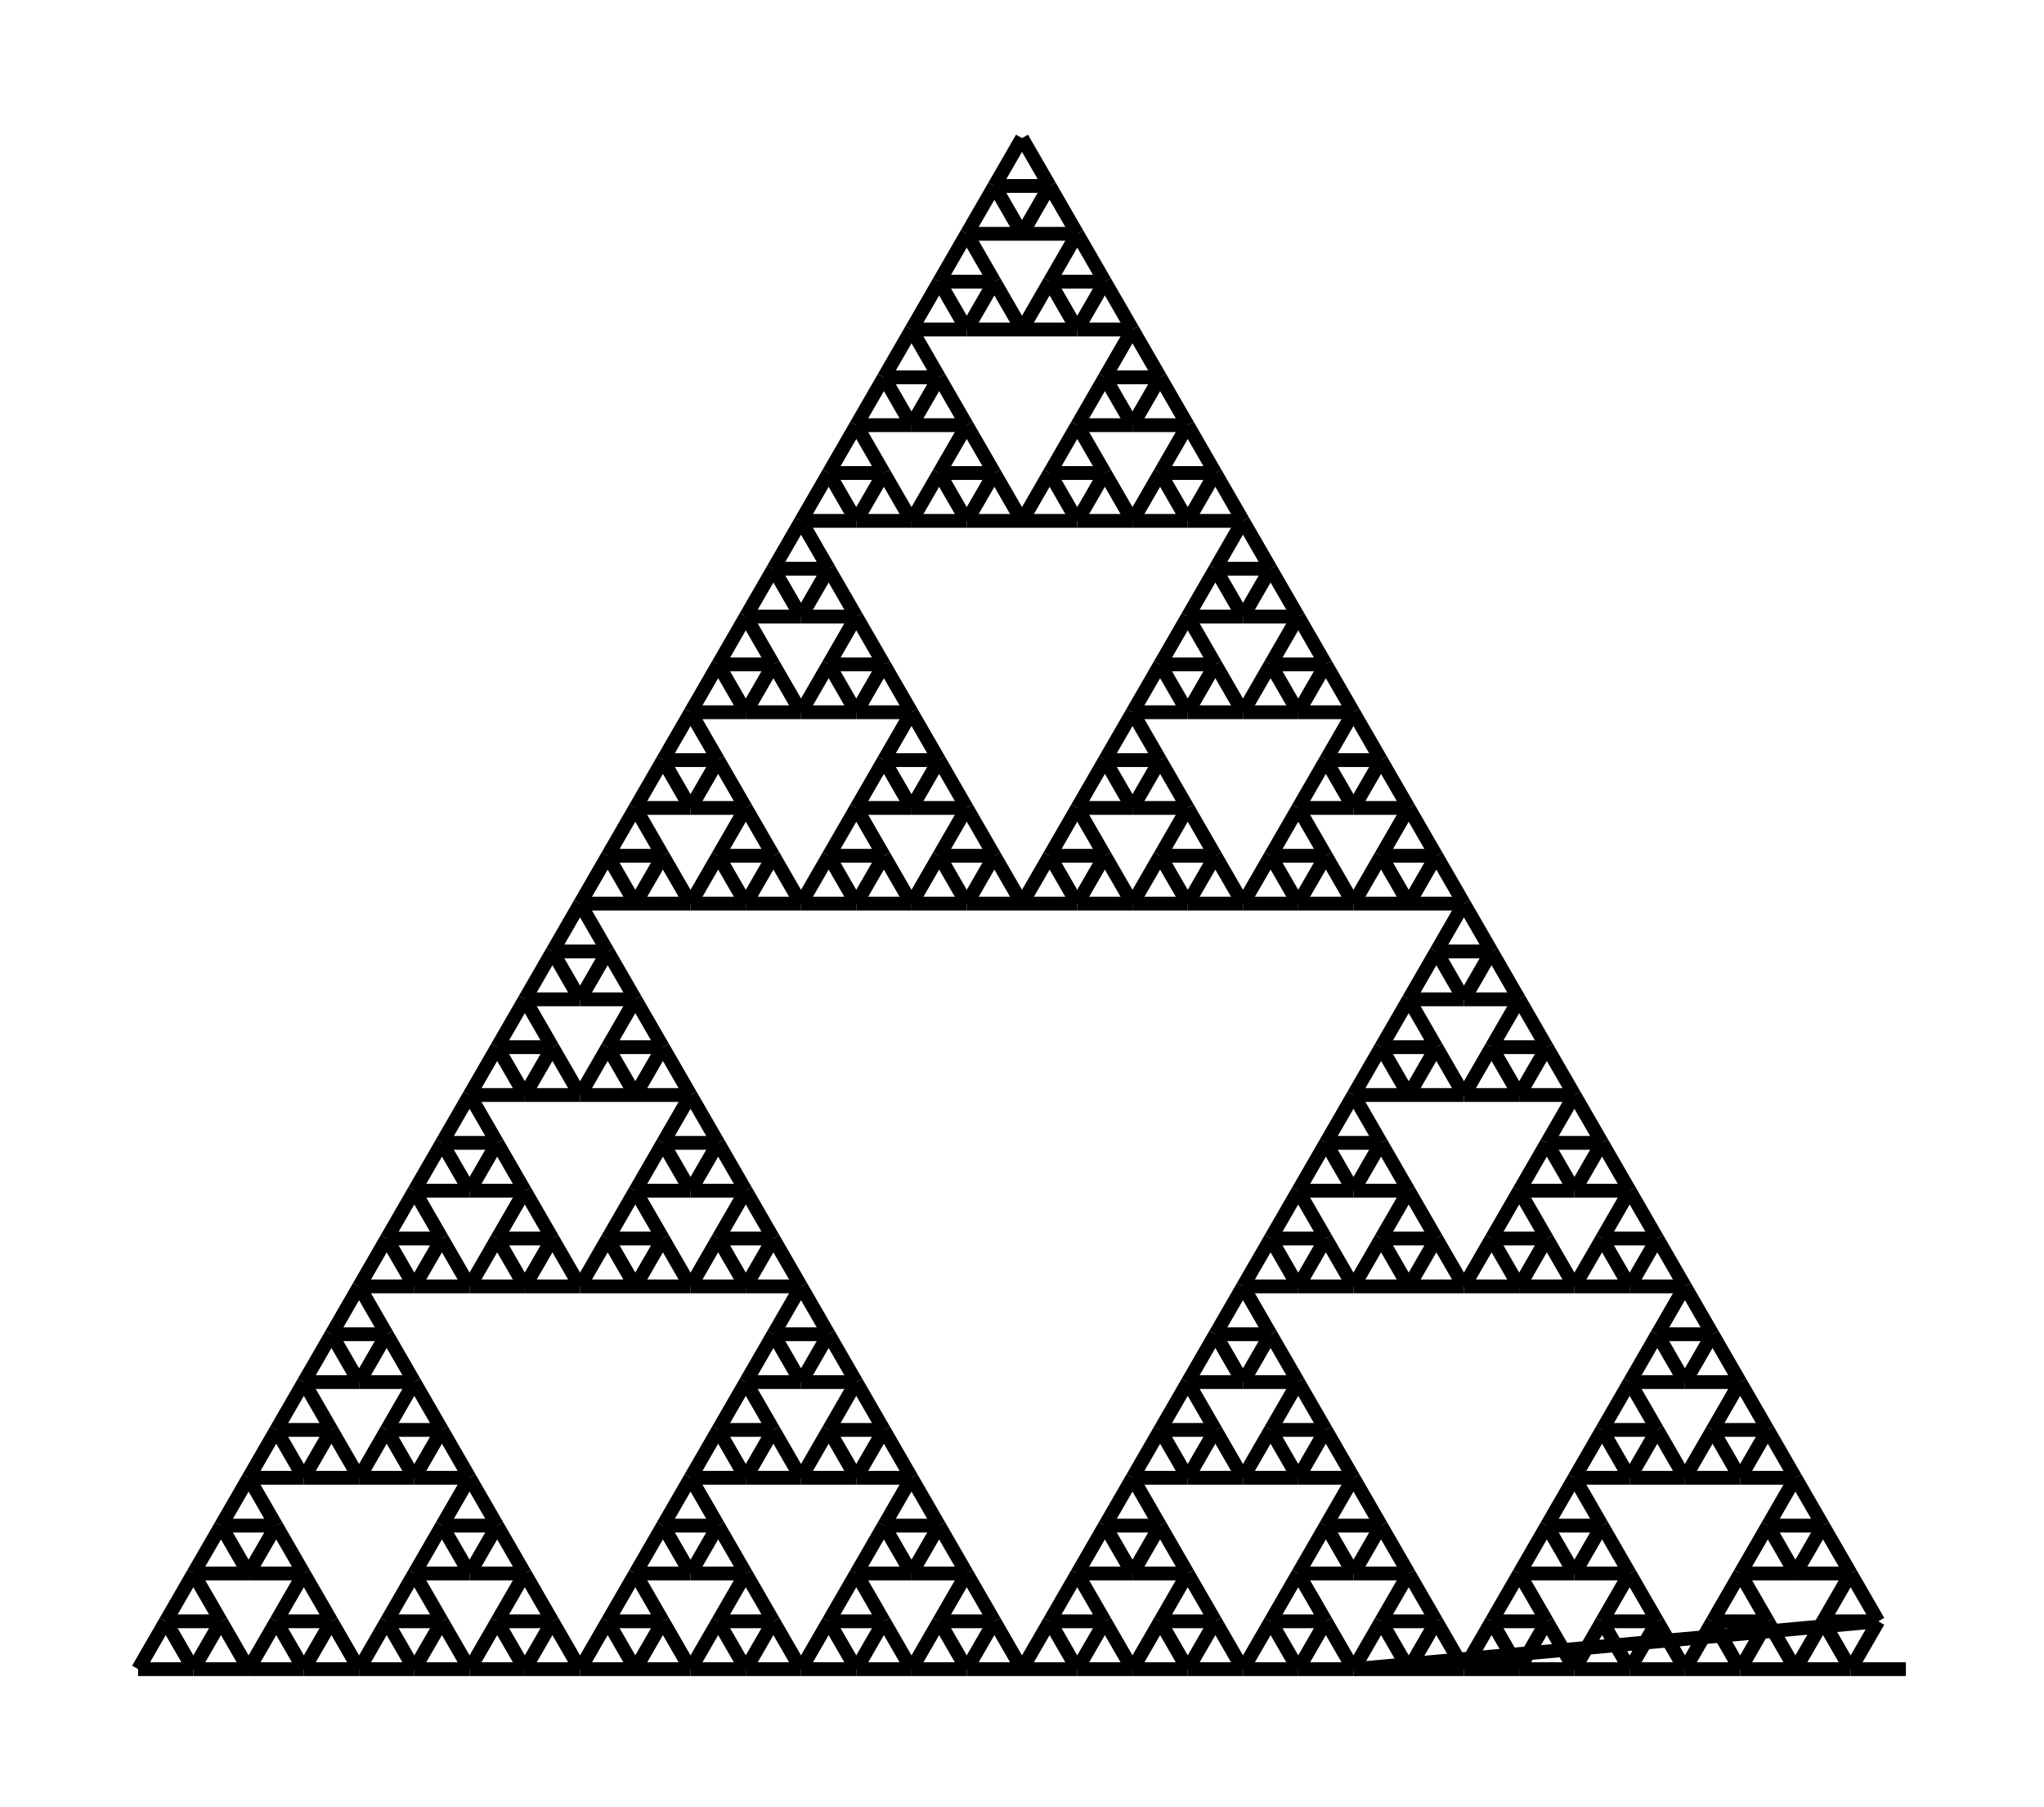 <svg viewBox="-98 -120.851 148.0 130.851" xmlns="http://www.w3.org/2000/svg" style="background: white">
	<line x1="0" y1="0" x2="38.0" y2="-3.464" stroke-width="1" stroke="black" />
	<line x1="38.0" y1="-3.464" x2="36.0" y2="-1.7763568394002505e-15" stroke-width="1" stroke="black" />
	<line x1="36.0" y1="-1.7763568394002505e-15" x2="34.0" y2="-3.464" stroke-width="1" stroke="black" />
	<line x1="34.0" y1="-3.464" x2="38.0" y2="-3.464" stroke-width="1" stroke="black" />
	<line x1="38.0" y1="-3.464" x2="36.0" y2="-6.928" stroke-width="1" stroke="black" />
	<line x1="36.0" y1="-6.928" x2="34.0" y2="-3.464" stroke-width="1" stroke="black" />
	<line x1="34.0" y1="-3.464" x2="32.0" y2="-5.329070518200751e-15" stroke-width="1" stroke="black" />
	<line x1="32.0" y1="-5.329070518200751e-15" x2="30.0" y2="-3.464" stroke-width="1" stroke="black" />
	<line x1="30.0" y1="-3.464" x2="28.0" y2="-7.105427357601002e-15" stroke-width="1" stroke="black" />
	<line x1="28.0" y1="-7.105427357601002e-15" x2="26.0" y2="-3.464" stroke-width="1" stroke="black" />
	<line x1="26.0" y1="-3.464" x2="30.0" y2="-3.464" stroke-width="1" stroke="black" />
	<line x1="30.0" y1="-3.464" x2="28.0" y2="-6.928" stroke-width="1" stroke="black" />
	<line x1="28.0" y1="-6.928" x2="32.0" y2="-6.928" stroke-width="1" stroke="black" />
	<line x1="32.0" y1="-6.928" x2="36.0" y2="-6.928" stroke-width="1" stroke="black" />
	<line x1="36.0" y1="-6.928" x2="34.0" y2="-10.392" stroke-width="1" stroke="black" />
	<line x1="34.0" y1="-10.392" x2="32.0" y2="-6.928" stroke-width="1" stroke="black" />
	<line x1="32.0" y1="-6.928" x2="30.0" y2="-10.392" stroke-width="1" stroke="black" />
	<line x1="30.0" y1="-10.392" x2="34.0" y2="-10.392" stroke-width="1" stroke="black" />
	<line x1="34.0" y1="-10.392" x2="32.0" y2="-13.856" stroke-width="1" stroke="black" />
	<line x1="32.0" y1="-13.856" x2="30.0" y2="-10.392" stroke-width="1" stroke="black" />
	<line x1="30.0" y1="-10.392" x2="28.0" y2="-6.928" stroke-width="1" stroke="black" />
	<line x1="28.0" y1="-6.928" x2="26.0" y2="-3.464" stroke-width="1" stroke="black" />
	<line x1="26.0" y1="-3.464" x2="24.0" y2="-1.5987211554602254e-14" stroke-width="1" stroke="black" />
	<line x1="24.0" y1="-1.5987211554602254e-14" x2="22.0" y2="-3.464" stroke-width="1" stroke="black" />
	<line x1="22.0" y1="-3.464" x2="20.0" y2="-1.7763568394002505e-14" stroke-width="1" stroke="black" />
	<line x1="20.0" y1="-1.7763568394002505e-14" x2="18.0" y2="-3.464" stroke-width="1" stroke="black" />
	<line x1="18.0" y1="-3.464" x2="22.0" y2="-3.464" stroke-width="1" stroke="black" />
	<line x1="22.0" y1="-3.464" x2="20.0" y2="-6.928" stroke-width="1" stroke="black" />
	<line x1="20.0" y1="-6.928" x2="18.0" y2="-3.464" stroke-width="1" stroke="black" />
	<line x1="18.0" y1="-3.464" x2="16" y2="-2.1316282072803006e-14" stroke-width="1" stroke="black" />
	<line x1="16" y1="-2.1316282072803006e-14" x2="14.0" y2="-3.464" stroke-width="1" stroke="black" />
	<line x1="14.0" y1="-3.464" x2="12" y2="-2.3092638912203256e-14" stroke-width="1" stroke="black" />
	<line x1="12" y1="-2.3092638912203256e-14" x2="10.0" y2="-3.464" stroke-width="1" stroke="black" />
	<line x1="10.0" y1="-3.464" x2="14.0" y2="-3.464" stroke-width="1" stroke="black" />
	<line x1="14.0" y1="-3.464" x2="12.0" y2="-6.928" stroke-width="1" stroke="black" />
	<line x1="12.0" y1="-6.928" x2="16.0" y2="-6.928" stroke-width="1" stroke="black" />
	<line x1="16.0" y1="-6.928" x2="20.0" y2="-6.928" stroke-width="1" stroke="black" />
	<line x1="20.0" y1="-6.928" x2="18.0" y2="-10.392" stroke-width="1" stroke="black" />
	<line x1="18.0" y1="-10.392" x2="16" y2="-6.928" stroke-width="1" stroke="black" />
	<line x1="16" y1="-6.928" x2="14.0" y2="-10.392" stroke-width="1" stroke="black" />
	<line x1="14.0" y1="-10.392" x2="18.0" y2="-10.392" stroke-width="1" stroke="black" />
	<line x1="18.0" y1="-10.392" x2="16.0" y2="-13.856" stroke-width="1" stroke="black" />
	<line x1="16.0" y1="-13.856" x2="20.0" y2="-13.856" stroke-width="1" stroke="black" />
	<line x1="20.0" y1="-13.856" x2="24.0" y2="-13.856" stroke-width="1" stroke="black" />
	<line x1="24.0" y1="-13.856" x2="28.0" y2="-13.856" stroke-width="1" stroke="black" />
	<line x1="28.0" y1="-13.856" x2="32.0" y2="-13.856" stroke-width="1" stroke="black" />
	<line x1="32.0" y1="-13.856" x2="30.0" y2="-17.321" stroke-width="1" stroke="black" />
	<line x1="30.0" y1="-17.321" x2="28.0" y2="-13.856" stroke-width="1" stroke="black" />
	<line x1="28.0" y1="-13.856" x2="26.0" y2="-17.321" stroke-width="1" stroke="black" />
	<line x1="26.0" y1="-17.321" x2="30.0" y2="-17.321" stroke-width="1" stroke="black" />
	<line x1="30.0" y1="-17.321" x2="28.0" y2="-20.785" stroke-width="1" stroke="black" />
	<line x1="28.0" y1="-20.785" x2="26.0" y2="-17.321" stroke-width="1" stroke="black" />
	<line x1="26.0" y1="-17.321" x2="24.0" y2="-13.856" stroke-width="1" stroke="black" />
	<line x1="24.0" y1="-13.856" x2="22.0" y2="-17.321" stroke-width="1" stroke="black" />
	<line x1="22.0" y1="-17.321" x2="20.0" y2="-13.856" stroke-width="1" stroke="black" />
	<line x1="20.0" y1="-13.856" x2="18.0" y2="-17.321" stroke-width="1" stroke="black" />
	<line x1="18.0" y1="-17.321" x2="22.0" y2="-17.321" stroke-width="1" stroke="black" />
	<line x1="22.0" y1="-17.321" x2="20.0" y2="-20.785" stroke-width="1" stroke="black" />
	<line x1="20.0" y1="-20.785" x2="24.0" y2="-20.785" stroke-width="1" stroke="black" />
	<line x1="24.0" y1="-20.785" x2="28.0" y2="-20.785" stroke-width="1" stroke="black" />
	<line x1="28.0" y1="-20.785" x2="26.0" y2="-24.249" stroke-width="1" stroke="black" />
	<line x1="26.0" y1="-24.249" x2="24.0" y2="-20.785" stroke-width="1" stroke="black" />
	<line x1="24.0" y1="-20.785" x2="22.0" y2="-24.249" stroke-width="1" stroke="black" />
	<line x1="22.0" y1="-24.249" x2="26.0" y2="-24.249" stroke-width="1" stroke="black" />
	<line x1="26.0" y1="-24.249" x2="24.0" y2="-27.713" stroke-width="1" stroke="black" />
	<line x1="24.0" y1="-27.713" x2="22.0" y2="-24.249" stroke-width="1" stroke="black" />
	<line x1="22.0" y1="-24.249" x2="20.0" y2="-20.785" stroke-width="1" stroke="black" />
	<line x1="20.0" y1="-20.785" x2="18.0" y2="-17.321" stroke-width="1" stroke="black" />
	<line x1="18.0" y1="-17.321" x2="16" y2="-13.856" stroke-width="1" stroke="black" />
	<line x1="16" y1="-13.856" x2="14" y2="-10.392" stroke-width="1" stroke="black" />
	<line x1="14" y1="-10.392" x2="12" y2="-6.928" stroke-width="1" stroke="black" />
	<line x1="12" y1="-6.928" x2="10" y2="-3.464" stroke-width="1" stroke="black" />
	<line x1="10" y1="-3.464" x2="8" y2="-4.973799150320701e-14" stroke-width="1" stroke="black" />
	<line x1="8" y1="-4.973799150320701e-14" x2="6" y2="-3.464" stroke-width="1" stroke="black" />
	<line x1="6" y1="-3.464" x2="4" y2="-5.1514348342607263e-14" stroke-width="1" stroke="black" />
	<line x1="4" y1="-5.1514348342607263e-14" x2="2" y2="-3.464" stroke-width="1" stroke="black" />
	<line x1="2" y1="-3.464" x2="6" y2="-3.464" stroke-width="1" stroke="black" />
	<line x1="6" y1="-3.464" x2="4" y2="-6.928" stroke-width="1" stroke="black" />
	<line x1="4" y1="-6.928" x2="2" y2="-3.464" stroke-width="1" stroke="black" />
	<line x1="2" y1="-3.464" x2="-1.1546319456101628e-14" y2="-5.5067062021407764e-14" stroke-width="1" stroke="black" />
	<line x1="-1.1546319456101628e-14" y1="-5.5067062021407764e-14" x2="-2" y2="-3.464" stroke-width="1" stroke="black" />
	<line x1="-2" y1="-3.464" x2="-4" y2="-5.684341886080802e-14" stroke-width="1" stroke="black" />
	<line x1="-4" y1="-5.684341886080802e-14" x2="-6" y2="-3.464" stroke-width="1" stroke="black" />
	<line x1="-6" y1="-3.464" x2="-2" y2="-3.464" stroke-width="1" stroke="black" />
	<line x1="-2" y1="-3.464" x2="-4" y2="-6.928" stroke-width="1" stroke="black" />
	<line x1="-4" y1="-6.928" x2="-1.0658141036401503e-14" y2="-6.928" stroke-width="1" stroke="black" />
	<line x1="-1.0658141036401503e-14" y1="-6.928" x2="4" y2="-6.928" stroke-width="1" stroke="black" />
	<line x1="4" y1="-6.928" x2="2" y2="-10.392" stroke-width="1" stroke="black" />
	<line x1="2" y1="-10.392" x2="-1.1546319456101628e-14" y2="-6.928" stroke-width="1" stroke="black" />
	<line x1="-1.1546319456101628e-14" y1="-6.928" x2="-2" y2="-10.392" stroke-width="1" stroke="black" />
	<line x1="-2" y1="-10.392" x2="2" y2="-10.392" stroke-width="1" stroke="black" />
	<line x1="2" y1="-10.392" x2="-9.769962616701378e-15" y2="-13.856" stroke-width="1" stroke="black" />
	<line x1="-9.769962616701378e-15" y1="-13.856" x2="-2" y2="-10.392" stroke-width="1" stroke="black" />
	<line x1="-2" y1="-10.392" x2="-4" y2="-6.928" stroke-width="1" stroke="black" />
	<line x1="-4" y1="-6.928" x2="-6" y2="-3.464" stroke-width="1" stroke="black" />
	<line x1="-6" y1="-3.464" x2="-8" y2="-6.572520305780927e-14" stroke-width="1" stroke="black" />
	<line x1="-8" y1="-6.572520305780927e-14" x2="-10" y2="-3.464" stroke-width="1" stroke="black" />
	<line x1="-10" y1="-3.464" x2="-12" y2="-6.750155989720952e-14" stroke-width="1" stroke="black" />
	<line x1="-12" y1="-6.750155989720952e-14" x2="-14" y2="-3.464" stroke-width="1" stroke="black" />
	<line x1="-14" y1="-3.464" x2="-10" y2="-3.464" stroke-width="1" stroke="black" />
	<line x1="-10" y1="-3.464" x2="-12" y2="-6.928" stroke-width="1" stroke="black" />
	<line x1="-12" y1="-6.928" x2="-14" y2="-3.464" stroke-width="1" stroke="black" />
	<line x1="-14" y1="-3.464" x2="-16" y2="-7.105427357601002e-14" stroke-width="1" stroke="black" />
	<line x1="-16" y1="-7.105427357601002e-14" x2="-18" y2="-3.464" stroke-width="1" stroke="black" />
	<line x1="-18" y1="-3.464" x2="-20" y2="-7.283063041541027e-14" stroke-width="1" stroke="black" />
	<line x1="-20" y1="-7.283063041541027e-14" x2="-22" y2="-3.464" stroke-width="1" stroke="black" />
	<line x1="-22" y1="-3.464" x2="-18" y2="-3.464" stroke-width="1" stroke="black" />
	<line x1="-18" y1="-3.464" x2="-20" y2="-6.928" stroke-width="1" stroke="black" />
	<line x1="-20" y1="-6.928" x2="-16" y2="-6.928" stroke-width="1" stroke="black" />
	<line x1="-16" y1="-6.928" x2="-12" y2="-6.928" stroke-width="1" stroke="black" />
	<line x1="-12" y1="-6.928" x2="-14" y2="-10.392" stroke-width="1" stroke="black" />
	<line x1="-14" y1="-10.392" x2="-16" y2="-6.928" stroke-width="1" stroke="black" />
	<line x1="-16" y1="-6.928" x2="-18" y2="-10.392" stroke-width="1" stroke="black" />
	<line x1="-18" y1="-10.392" x2="-14" y2="-10.392" stroke-width="1" stroke="black" />
	<line x1="-14" y1="-10.392" x2="-16" y2="-13.856" stroke-width="1" stroke="black" />
	<line x1="-16" y1="-13.856" x2="-12" y2="-13.856" stroke-width="1" stroke="black" />
	<line x1="-12" y1="-13.856" x2="-8" y2="-13.856" stroke-width="1" stroke="black" />
	<line x1="-8" y1="-13.856" x2="-4" y2="-13.856" stroke-width="1" stroke="black" />
	<line x1="-4" y1="-13.856" x2="-2.1316282072803006e-14" y2="-13.856" stroke-width="1" stroke="black" />
	<line x1="-2.1316282072803006e-14" y1="-13.856" x2="-2" y2="-17.321" stroke-width="1" stroke="black" />
	<line x1="-2" y1="-17.321" x2="-4" y2="-13.856" stroke-width="1" stroke="black" />
	<line x1="-4" y1="-13.856" x2="-6" y2="-17.321" stroke-width="1" stroke="black" />
	<line x1="-6" y1="-17.321" x2="-2" y2="-17.321" stroke-width="1" stroke="black" />
	<line x1="-2" y1="-17.321" x2="-4" y2="-20.785" stroke-width="1" stroke="black" />
	<line x1="-4" y1="-20.785" x2="-6" y2="-17.321" stroke-width="1" stroke="black" />
	<line x1="-6" y1="-17.321" x2="-8" y2="-13.856" stroke-width="1" stroke="black" />
	<line x1="-8" y1="-13.856" x2="-10" y2="-17.321" stroke-width="1" stroke="black" />
	<line x1="-10" y1="-17.321" x2="-12" y2="-13.856" stroke-width="1" stroke="black" />
	<line x1="-12" y1="-13.856" x2="-14" y2="-17.321" stroke-width="1" stroke="black" />
	<line x1="-14" y1="-17.321" x2="-10" y2="-17.321" stroke-width="1" stroke="black" />
	<line x1="-10" y1="-17.321" x2="-12" y2="-20.785" stroke-width="1" stroke="black" />
	<line x1="-12" y1="-20.785" x2="-8" y2="-20.785" stroke-width="1" stroke="black" />
	<line x1="-8" y1="-20.785" x2="-4" y2="-20.785" stroke-width="1" stroke="black" />
	<line x1="-4" y1="-20.785" x2="-6" y2="-24.249" stroke-width="1" stroke="black" />
	<line x1="-6" y1="-24.249" x2="-8" y2="-20.785" stroke-width="1" stroke="black" />
	<line x1="-8" y1="-20.785" x2="-10" y2="-24.249" stroke-width="1" stroke="black" />
	<line x1="-10" y1="-24.249" x2="-6" y2="-24.249" stroke-width="1" stroke="black" />
	<line x1="-6" y1="-24.249" x2="-8" y2="-27.713" stroke-width="1" stroke="black" />
	<line x1="-8" y1="-27.713" x2="-4" y2="-27.713" stroke-width="1" stroke="black" />
	<line x1="-4" y1="-27.713" x2="-2.4868995751603507e-14" y2="-27.713" stroke-width="1" stroke="black" />
	<line x1="-2.4868995751603507e-14" y1="-27.713" x2="4" y2="-27.713" stroke-width="1" stroke="black" />
	<line x1="4" y1="-27.713" x2="8" y2="-27.713" stroke-width="1" stroke="black" />
	<line x1="8" y1="-27.713" x2="12" y2="-27.713" stroke-width="1" stroke="black" />
	<line x1="12" y1="-27.713" x2="16" y2="-27.713" stroke-width="1" stroke="black" />
	<line x1="16" y1="-27.713" x2="20" y2="-27.713" stroke-width="1" stroke="black" />
	<line x1="20" y1="-27.713" x2="24" y2="-27.713" stroke-width="1" stroke="black" />
	<line x1="24" y1="-27.713" x2="22" y2="-31.177" stroke-width="1" stroke="black" />
	<line x1="22" y1="-31.177" x2="20" y2="-27.713" stroke-width="1" stroke="black" />
	<line x1="20" y1="-27.713" x2="18" y2="-31.177" stroke-width="1" stroke="black" />
	<line x1="18" y1="-31.177" x2="22" y2="-31.177" stroke-width="1" stroke="black" />
	<line x1="22" y1="-31.177" x2="20" y2="-34.641" stroke-width="1" stroke="black" />
	<line x1="20" y1="-34.641" x2="18" y2="-31.177" stroke-width="1" stroke="black" />
	<line x1="18" y1="-31.177" x2="16" y2="-27.713" stroke-width="1" stroke="black" />
	<line x1="16" y1="-27.713" x2="14" y2="-31.177" stroke-width="1" stroke="black" />
	<line x1="14" y1="-31.177" x2="12" y2="-27.713" stroke-width="1" stroke="black" />
	<line x1="12" y1="-27.713" x2="10" y2="-31.177" stroke-width="1" stroke="black" />
	<line x1="10" y1="-31.177" x2="14" y2="-31.177" stroke-width="1" stroke="black" />
	<line x1="14" y1="-31.177" x2="12" y2="-34.641" stroke-width="1" stroke="black" />
	<line x1="12" y1="-34.641" x2="16" y2="-34.641" stroke-width="1" stroke="black" />
	<line x1="16" y1="-34.641" x2="20" y2="-34.641" stroke-width="1" stroke="black" />
	<line x1="20" y1="-34.641" x2="18" y2="-38.105" stroke-width="1" stroke="black" />
	<line x1="18" y1="-38.105" x2="16" y2="-34.641" stroke-width="1" stroke="black" />
	<line x1="16" y1="-34.641" x2="14" y2="-38.105" stroke-width="1" stroke="black" />
	<line x1="14" y1="-38.105" x2="18" y2="-38.105" stroke-width="1" stroke="black" />
	<line x1="18" y1="-38.105" x2="16" y2="-41.569" stroke-width="1" stroke="black" />
	<line x1="16" y1="-41.569" x2="14" y2="-38.105" stroke-width="1" stroke="black" />
	<line x1="14" y1="-38.105" x2="12" y2="-34.641" stroke-width="1" stroke="black" />
	<line x1="12" y1="-34.641" x2="10" y2="-31.177" stroke-width="1" stroke="black" />
	<line x1="10" y1="-31.177" x2="8" y2="-27.713" stroke-width="1" stroke="black" />
	<line x1="8" y1="-27.713" x2="6" y2="-31.177" stroke-width="1" stroke="black" />
	<line x1="6" y1="-31.177" x2="4" y2="-27.713" stroke-width="1" stroke="black" />
	<line x1="4" y1="-27.713" x2="2" y2="-31.177" stroke-width="1" stroke="black" />
	<line x1="2" y1="-31.177" x2="6" y2="-31.177" stroke-width="1" stroke="black" />
	<line x1="6" y1="-31.177" x2="4" y2="-34.641" stroke-width="1" stroke="black" />
	<line x1="4" y1="-34.641" x2="2" y2="-31.177" stroke-width="1" stroke="black" />
	<line x1="2" y1="-31.177" x2="-3.8191672047105385e-14" y2="-27.713" stroke-width="1" stroke="black" />
	<line x1="-3.8191672047105385e-14" y1="-27.713" x2="-2" y2="-31.177" stroke-width="1" stroke="black" />
	<line x1="-2" y1="-31.177" x2="-4" y2="-27.713" stroke-width="1" stroke="black" />
	<line x1="-4" y1="-27.713" x2="-6" y2="-31.177" stroke-width="1" stroke="black" />
	<line x1="-6" y1="-31.177" x2="-2" y2="-31.177" stroke-width="1" stroke="black" />
	<line x1="-2" y1="-31.177" x2="-4" y2="-34.641" stroke-width="1" stroke="black" />
	<line x1="-4" y1="-34.641" x2="-3.730349362740526e-14" y2="-34.641" stroke-width="1" stroke="black" />
	<line x1="-3.730349362740526e-14" y1="-34.641" x2="4" y2="-34.641" stroke-width="1" stroke="black" />
	<line x1="4" y1="-34.641" x2="2" y2="-38.105" stroke-width="1" stroke="black" />
	<line x1="2" y1="-38.105" x2="-3.8191672047105385e-14" y2="-34.641" stroke-width="1" stroke="black" />
	<line x1="-3.8191672047105385e-14" y1="-34.641" x2="-2" y2="-38.105" stroke-width="1" stroke="black" />
	<line x1="-2" y1="-38.105" x2="2" y2="-38.105" stroke-width="1" stroke="black" />
	<line x1="2" y1="-38.105" x2="-3.6415315207705135e-14" y2="-41.569" stroke-width="1" stroke="black" />
	<line x1="-3.6415315207705135e-14" y1="-41.569" x2="4" y2="-41.569" stroke-width="1" stroke="black" />
	<line x1="4" y1="-41.569" x2="8" y2="-41.569" stroke-width="1" stroke="black" />
	<line x1="8" y1="-41.569" x2="12" y2="-41.569" stroke-width="1" stroke="black" />
	<line x1="12" y1="-41.569" x2="16" y2="-41.569" stroke-width="1" stroke="black" />
	<line x1="16" y1="-41.569" x2="14" y2="-45.033" stroke-width="1" stroke="black" />
	<line x1="14" y1="-45.033" x2="12" y2="-41.569" stroke-width="1" stroke="black" />
	<line x1="12" y1="-41.569" x2="10" y2="-45.033" stroke-width="1" stroke="black" />
	<line x1="10" y1="-45.033" x2="14" y2="-45.033" stroke-width="1" stroke="black" />
	<line x1="14" y1="-45.033" x2="12" y2="-48.497" stroke-width="1" stroke="black" />
	<line x1="12" y1="-48.497" x2="10" y2="-45.033" stroke-width="1" stroke="black" />
	<line x1="10" y1="-45.033" x2="8" y2="-41.569" stroke-width="1" stroke="black" />
	<line x1="8" y1="-41.569" x2="6" y2="-45.033" stroke-width="1" stroke="black" />
	<line x1="6" y1="-45.033" x2="4" y2="-41.569" stroke-width="1" stroke="black" />
	<line x1="4" y1="-41.569" x2="2" y2="-45.033" stroke-width="1" stroke="black" />
	<line x1="2" y1="-45.033" x2="6" y2="-45.033" stroke-width="1" stroke="black" />
	<line x1="6" y1="-45.033" x2="4" y2="-48.497" stroke-width="1" stroke="black" />
	<line x1="4" y1="-48.497" x2="8" y2="-48.497" stroke-width="1" stroke="black" />
	<line x1="8" y1="-48.497" x2="12" y2="-48.497" stroke-width="1" stroke="black" />
	<line x1="12" y1="-48.497" x2="10" y2="-51.962" stroke-width="1" stroke="black" />
	<line x1="10" y1="-51.962" x2="8" y2="-48.497" stroke-width="1" stroke="black" />
	<line x1="8" y1="-48.497" x2="6" y2="-51.962" stroke-width="1" stroke="black" />
	<line x1="6" y1="-51.962" x2="10" y2="-51.962" stroke-width="1" stroke="black" />
	<line x1="10" y1="-51.962" x2="8" y2="-55.426" stroke-width="1" stroke="black" />
	<line x1="8" y1="-55.426" x2="6" y2="-51.962" stroke-width="1" stroke="black" />
	<line x1="6" y1="-51.962" x2="4" y2="-48.497" stroke-width="1" stroke="black" />
	<line x1="4" y1="-48.497" x2="2" y2="-45.033" stroke-width="1" stroke="black" />
	<line x1="2" y1="-45.033" x2="-4.529709940470639e-14" y2="-41.569" stroke-width="1" stroke="black" />
	<line x1="-4.529709940470639e-14" y1="-41.569" x2="-2" y2="-38.105" stroke-width="1" stroke="black" />
	<line x1="-2" y1="-38.105" x2="-4" y2="-34.641" stroke-width="1" stroke="black" />
	<line x1="-4" y1="-34.641" x2="-6" y2="-31.177" stroke-width="1" stroke="black" />
	<line x1="-6" y1="-31.177" x2="-8" y2="-27.713" stroke-width="1" stroke="black" />
	<line x1="-8" y1="-27.713" x2="-10" y2="-24.249" stroke-width="1" stroke="black" />
	<line x1="-10" y1="-24.249" x2="-12" y2="-20.785" stroke-width="1" stroke="black" />
	<line x1="-12" y1="-20.785" x2="-14" y2="-17.321" stroke-width="1" stroke="black" />
	<line x1="-14" y1="-17.321" x2="-16" y2="-13.856" stroke-width="1" stroke="black" />
	<line x1="-16" y1="-13.856" x2="-18" y2="-10.392" stroke-width="1" stroke="black" />
	<line x1="-18" y1="-10.392" x2="-20" y2="-6.928" stroke-width="1" stroke="black" />
	<line x1="-20" y1="-6.928" x2="-22" y2="-3.464" stroke-width="1" stroke="black" />
	<line x1="-22" y1="-3.464" x2="-24" y2="-2.0605739337042905e-13" stroke-width="1" stroke="black" />
	<line x1="-24" y1="-2.0605739337042905e-13" x2="-26" y2="-3.464" stroke-width="1" stroke="black" />
	<line x1="-26" y1="-3.464" x2="-28" y2="-2.078337502098293e-13" stroke-width="1" stroke="black" />
	<line x1="-28" y1="-2.078337502098293e-13" x2="-30" y2="-3.464" stroke-width="1" stroke="black" />
	<line x1="-30" y1="-3.464" x2="-26" y2="-3.464" stroke-width="1" stroke="black" />
	<line x1="-26" y1="-3.464" x2="-28" y2="-6.928" stroke-width="1" stroke="black" />
	<line x1="-28" y1="-6.928" x2="-30" y2="-3.464" stroke-width="1" stroke="black" />
	<line x1="-30" y1="-3.464" x2="-32" y2="-2.113864638886298e-13" stroke-width="1" stroke="black" />
	<line x1="-32" y1="-2.113864638886298e-13" x2="-34" y2="-3.464" stroke-width="1" stroke="black" />
	<line x1="-34" y1="-3.464" x2="-36" y2="-2.1316282072803006e-13" stroke-width="1" stroke="black" />
	<line x1="-36" y1="-2.1316282072803006e-13" x2="-38" y2="-3.464" stroke-width="1" stroke="black" />
	<line x1="-38" y1="-3.464" x2="-34" y2="-3.464" stroke-width="1" stroke="black" />
	<line x1="-34" y1="-3.464" x2="-36" y2="-6.928" stroke-width="1" stroke="black" />
	<line x1="-36" y1="-6.928" x2="-32" y2="-6.928" stroke-width="1" stroke="black" />
	<line x1="-32" y1="-6.928" x2="-28" y2="-6.928" stroke-width="1" stroke="black" />
	<line x1="-28" y1="-6.928" x2="-30" y2="-10.392" stroke-width="1" stroke="black" />
	<line x1="-30" y1="-10.392" x2="-32" y2="-6.928" stroke-width="1" stroke="black" />
	<line x1="-32" y1="-6.928" x2="-34" y2="-10.392" stroke-width="1" stroke="black" />
	<line x1="-34" y1="-10.392" x2="-30" y2="-10.392" stroke-width="1" stroke="black" />
	<line x1="-30" y1="-10.392" x2="-32" y2="-13.856" stroke-width="1" stroke="black" />
	<line x1="-32" y1="-13.856" x2="-34" y2="-10.392" stroke-width="1" stroke="black" />
	<line x1="-34" y1="-10.392" x2="-36" y2="-6.928" stroke-width="1" stroke="black" />
	<line x1="-36" y1="-6.928" x2="-38" y2="-3.464" stroke-width="1" stroke="black" />
	<line x1="-38" y1="-3.464" x2="-40" y2="-2.220446049250313e-13" stroke-width="1" stroke="black" />
	<line x1="-40" y1="-2.220446049250313e-13" x2="-42" y2="-3.464" stroke-width="1" stroke="black" />
	<line x1="-42" y1="-3.464" x2="-44" y2="-2.2382096176443156e-13" stroke-width="1" stroke="black" />
	<line x1="-44" y1="-2.2382096176443156e-13" x2="-46" y2="-3.464" stroke-width="1" stroke="black" />
	<line x1="-46" y1="-3.464" x2="-42" y2="-3.464" stroke-width="1" stroke="black" />
	<line x1="-42" y1="-3.464" x2="-44" y2="-6.928" stroke-width="1" stroke="black" />
	<line x1="-44" y1="-6.928" x2="-46" y2="-3.464" stroke-width="1" stroke="black" />
	<line x1="-46" y1="-3.464" x2="-48" y2="-2.2737367544323206e-13" stroke-width="1" stroke="black" />
	<line x1="-48" y1="-2.2737367544323206e-13" x2="-50" y2="-3.464" stroke-width="1" stroke="black" />
	<line x1="-50" y1="-3.464" x2="-52" y2="-2.291500322826323e-13" stroke-width="1" stroke="black" />
	<line x1="-52" y1="-2.291500322826323e-13" x2="-54" y2="-3.464" stroke-width="1" stroke="black" />
	<line x1="-54" y1="-3.464" x2="-50" y2="-3.464" stroke-width="1" stroke="black" />
	<line x1="-50" y1="-3.464" x2="-52" y2="-6.928" stroke-width="1" stroke="black" />
	<line x1="-52" y1="-6.928" x2="-48" y2="-6.928" stroke-width="1" stroke="black" />
	<line x1="-48" y1="-6.928" x2="-44" y2="-6.928" stroke-width="1" stroke="black" />
	<line x1="-44" y1="-6.928" x2="-46" y2="-10.392" stroke-width="1" stroke="black" />
	<line x1="-46" y1="-10.392" x2="-48" y2="-6.928" stroke-width="1" stroke="black" />
	<line x1="-48" y1="-6.928" x2="-50" y2="-10.392" stroke-width="1" stroke="black" />
	<line x1="-50" y1="-10.392" x2="-46" y2="-10.392" stroke-width="1" stroke="black" />
	<line x1="-46" y1="-10.392" x2="-48" y2="-13.856" stroke-width="1" stroke="black" />
	<line x1="-48" y1="-13.856" x2="-44" y2="-13.856" stroke-width="1" stroke="black" />
	<line x1="-44" y1="-13.856" x2="-40" y2="-13.856" stroke-width="1" stroke="black" />
	<line x1="-40" y1="-13.856" x2="-36" y2="-13.856" stroke-width="1" stroke="black" />
	<line x1="-36" y1="-13.856" x2="-32" y2="-13.856" stroke-width="1" stroke="black" />
	<line x1="-32" y1="-13.856" x2="-34" y2="-17.321" stroke-width="1" stroke="black" />
	<line x1="-34" y1="-17.321" x2="-36" y2="-13.856" stroke-width="1" stroke="black" />
	<line x1="-36" y1="-13.856" x2="-38" y2="-17.321" stroke-width="1" stroke="black" />
	<line x1="-38" y1="-17.321" x2="-34" y2="-17.321" stroke-width="1" stroke="black" />
	<line x1="-34" y1="-17.321" x2="-36" y2="-20.785" stroke-width="1" stroke="black" />
	<line x1="-36" y1="-20.785" x2="-38" y2="-17.321" stroke-width="1" stroke="black" />
	<line x1="-38" y1="-17.321" x2="-40" y2="-13.856" stroke-width="1" stroke="black" />
	<line x1="-40" y1="-13.856" x2="-42" y2="-17.321" stroke-width="1" stroke="black" />
	<line x1="-42" y1="-17.321" x2="-44" y2="-13.856" stroke-width="1" stroke="black" />
	<line x1="-44" y1="-13.856" x2="-46" y2="-17.321" stroke-width="1" stroke="black" />
	<line x1="-46" y1="-17.321" x2="-42" y2="-17.321" stroke-width="1" stroke="black" />
	<line x1="-42" y1="-17.321" x2="-44" y2="-20.785" stroke-width="1" stroke="black" />
	<line x1="-44" y1="-20.785" x2="-40" y2="-20.785" stroke-width="1" stroke="black" />
	<line x1="-40" y1="-20.785" x2="-36" y2="-20.785" stroke-width="1" stroke="black" />
	<line x1="-36" y1="-20.785" x2="-38" y2="-24.249" stroke-width="1" stroke="black" />
	<line x1="-38" y1="-24.249" x2="-40" y2="-20.785" stroke-width="1" stroke="black" />
	<line x1="-40" y1="-20.785" x2="-42" y2="-24.249" stroke-width="1" stroke="black" />
	<line x1="-42" y1="-24.249" x2="-38" y2="-24.249" stroke-width="1" stroke="black" />
	<line x1="-38" y1="-24.249" x2="-40" y2="-27.713" stroke-width="1" stroke="black" />
	<line x1="-40" y1="-27.713" x2="-42" y2="-24.249" stroke-width="1" stroke="black" />
	<line x1="-42" y1="-24.249" x2="-44" y2="-20.785" stroke-width="1" stroke="black" />
	<line x1="-44" y1="-20.785" x2="-46" y2="-17.321" stroke-width="1" stroke="black" />
	<line x1="-46" y1="-17.321" x2="-48" y2="-13.856" stroke-width="1" stroke="black" />
	<line x1="-48" y1="-13.856" x2="-50" y2="-10.392" stroke-width="1" stroke="black" />
	<line x1="-50" y1="-10.392" x2="-52" y2="-6.928" stroke-width="1" stroke="black" />
	<line x1="-52" y1="-6.928" x2="-54" y2="-3.464" stroke-width="1" stroke="black" />
	<line x1="-54" y1="-3.464" x2="-56" y2="-2.5579538487363607e-13" stroke-width="1" stroke="black" />
	<line x1="-56" y1="-2.5579538487363607e-13" x2="-58" y2="-3.464" stroke-width="1" stroke="black" />
	<line x1="-58" y1="-3.464" x2="-60" y2="-2.575717417130363e-13" stroke-width="1" stroke="black" />
	<line x1="-60" y1="-2.575717417130363e-13" x2="-62" y2="-3.464" stroke-width="1" stroke="black" />
	<line x1="-62" y1="-3.464" x2="-58" y2="-3.464" stroke-width="1" stroke="black" />
	<line x1="-58" y1="-3.464" x2="-60" y2="-6.928" stroke-width="1" stroke="black" />
	<line x1="-60" y1="-6.928" x2="-62" y2="-3.464" stroke-width="1" stroke="black" />
	<line x1="-62" y1="-3.464" x2="-64" y2="-2.611244553918368e-13" stroke-width="1" stroke="black" />
	<line x1="-64" y1="-2.611244553918368e-13" x2="-66" y2="-3.464" stroke-width="1" stroke="black" />
	<line x1="-66" y1="-3.464" x2="-68" y2="-2.6290081223123707e-13" stroke-width="1" stroke="black" />
	<line x1="-68" y1="-2.6290081223123707e-13" x2="-70" y2="-3.464" stroke-width="1" stroke="black" />
	<line x1="-70" y1="-3.464" x2="-66" y2="-3.464" stroke-width="1" stroke="black" />
	<line x1="-66" y1="-3.464" x2="-68" y2="-6.928" stroke-width="1" stroke="black" />
	<line x1="-68" y1="-6.928" x2="-64" y2="-6.928" stroke-width="1" stroke="black" />
	<line x1="-64" y1="-6.928" x2="-60" y2="-6.928" stroke-width="1" stroke="black" />
	<line x1="-60" y1="-6.928" x2="-62" y2="-10.392" stroke-width="1" stroke="black" />
	<line x1="-62" y1="-10.392" x2="-64" y2="-6.928" stroke-width="1" stroke="black" />
	<line x1="-64" y1="-6.928" x2="-66" y2="-10.392" stroke-width="1" stroke="black" />
	<line x1="-66" y1="-10.392" x2="-62" y2="-10.392" stroke-width="1" stroke="black" />
	<line x1="-62" y1="-10.392" x2="-64" y2="-13.856" stroke-width="1" stroke="black" />
	<line x1="-64" y1="-13.856" x2="-66" y2="-10.392" stroke-width="1" stroke="black" />
	<line x1="-66" y1="-10.392" x2="-68" y2="-6.928" stroke-width="1" stroke="black" />
	<line x1="-68" y1="-6.928" x2="-70" y2="-3.464" stroke-width="1" stroke="black" />
	<line x1="-70" y1="-3.464" x2="-72" y2="-2.717825964282383e-13" stroke-width="1" stroke="black" />
	<line x1="-72" y1="-2.717825964282383e-13" x2="-74" y2="-3.464" stroke-width="1" stroke="black" />
	<line x1="-74" y1="-3.464" x2="-76" y2="-2.7355895326763857e-13" stroke-width="1" stroke="black" />
	<line x1="-76" y1="-2.7355895326763857e-13" x2="-78" y2="-3.464" stroke-width="1" stroke="black" />
	<line x1="-78" y1="-3.464" x2="-74" y2="-3.464" stroke-width="1" stroke="black" />
	<line x1="-74" y1="-3.464" x2="-76" y2="-6.928" stroke-width="1" stroke="black" />
	<line x1="-76" y1="-6.928" x2="-78" y2="-3.464" stroke-width="1" stroke="black" />
	<line x1="-78" y1="-3.464" x2="-80" y2="-2.7711166694643907e-13" stroke-width="1" stroke="black" />
	<line x1="-80" y1="-2.7711166694643907e-13" x2="-82" y2="-3.464" stroke-width="1" stroke="black" />
	<line x1="-82" y1="-3.464" x2="-84" y2="-2.788880237858393e-13" stroke-width="1" stroke="black" />
	<line x1="-84" y1="-2.788880237858393e-13" x2="-86" y2="-3.464" stroke-width="1" stroke="black" />
	<line x1="-86" y1="-3.464" x2="-82" y2="-3.464" stroke-width="1" stroke="black" />
	<line x1="-82" y1="-3.464" x2="-84" y2="-6.928" stroke-width="1" stroke="black" />
	<line x1="-84" y1="-6.928" x2="-80" y2="-6.928" stroke-width="1" stroke="black" />
	<line x1="-80" y1="-6.928" x2="-76" y2="-6.928" stroke-width="1" stroke="black" />
	<line x1="-76" y1="-6.928" x2="-78" y2="-10.392" stroke-width="1" stroke="black" />
	<line x1="-78" y1="-10.392" x2="-80" y2="-6.928" stroke-width="1" stroke="black" />
	<line x1="-80" y1="-6.928" x2="-82" y2="-10.392" stroke-width="1" stroke="black" />
	<line x1="-82" y1="-10.392" x2="-78" y2="-10.392" stroke-width="1" stroke="black" />
	<line x1="-78" y1="-10.392" x2="-80" y2="-13.856" stroke-width="1" stroke="black" />
	<line x1="-80" y1="-13.856" x2="-76" y2="-13.856" stroke-width="1" stroke="black" />
	<line x1="-76" y1="-13.856" x2="-72" y2="-13.856" stroke-width="1" stroke="black" />
	<line x1="-72" y1="-13.856" x2="-68" y2="-13.856" stroke-width="1" stroke="black" />
	<line x1="-68" y1="-13.856" x2="-64" y2="-13.856" stroke-width="1" stroke="black" />
	<line x1="-64" y1="-13.856" x2="-66" y2="-17.321" stroke-width="1" stroke="black" />
	<line x1="-66" y1="-17.321" x2="-68" y2="-13.856" stroke-width="1" stroke="black" />
	<line x1="-68" y1="-13.856" x2="-70" y2="-17.321" stroke-width="1" stroke="black" />
	<line x1="-70" y1="-17.321" x2="-66" y2="-17.321" stroke-width="1" stroke="black" />
	<line x1="-66" y1="-17.321" x2="-68" y2="-20.785" stroke-width="1" stroke="black" />
	<line x1="-68" y1="-20.785" x2="-70" y2="-17.321" stroke-width="1" stroke="black" />
	<line x1="-70" y1="-17.321" x2="-72" y2="-13.856" stroke-width="1" stroke="black" />
	<line x1="-72" y1="-13.856" x2="-74" y2="-17.321" stroke-width="1" stroke="black" />
	<line x1="-74" y1="-17.321" x2="-76" y2="-13.856" stroke-width="1" stroke="black" />
	<line x1="-76" y1="-13.856" x2="-78" y2="-17.321" stroke-width="1" stroke="black" />
	<line x1="-78" y1="-17.321" x2="-74" y2="-17.321" stroke-width="1" stroke="black" />
	<line x1="-74" y1="-17.321" x2="-76" y2="-20.785" stroke-width="1" stroke="black" />
	<line x1="-76" y1="-20.785" x2="-72" y2="-20.785" stroke-width="1" stroke="black" />
	<line x1="-72" y1="-20.785" x2="-68" y2="-20.785" stroke-width="1" stroke="black" />
	<line x1="-68" y1="-20.785" x2="-70" y2="-24.249" stroke-width="1" stroke="black" />
	<line x1="-70" y1="-24.249" x2="-72" y2="-20.785" stroke-width="1" stroke="black" />
	<line x1="-72" y1="-20.785" x2="-74" y2="-24.249" stroke-width="1" stroke="black" />
	<line x1="-74" y1="-24.249" x2="-70" y2="-24.249" stroke-width="1" stroke="black" />
	<line x1="-70" y1="-24.249" x2="-72" y2="-27.713" stroke-width="1" stroke="black" />
	<line x1="-72" y1="-27.713" x2="-68" y2="-27.713" stroke-width="1" stroke="black" />
	<line x1="-68" y1="-27.713" x2="-64" y2="-27.713" stroke-width="1" stroke="black" />
	<line x1="-64" y1="-27.713" x2="-60" y2="-27.713" stroke-width="1" stroke="black" />
	<line x1="-60" y1="-27.713" x2="-56" y2="-27.713" stroke-width="1" stroke="black" />
	<line x1="-56" y1="-27.713" x2="-52" y2="-27.713" stroke-width="1" stroke="black" />
	<line x1="-52" y1="-27.713" x2="-48" y2="-27.713" stroke-width="1" stroke="black" />
	<line x1="-48" y1="-27.713" x2="-44" y2="-27.713" stroke-width="1" stroke="black" />
	<line x1="-44" y1="-27.713" x2="-40" y2="-27.713" stroke-width="1" stroke="black" />
	<line x1="-40" y1="-27.713" x2="-42" y2="-31.177" stroke-width="1" stroke="black" />
	<line x1="-42" y1="-31.177" x2="-44" y2="-27.713" stroke-width="1" stroke="black" />
	<line x1="-44" y1="-27.713" x2="-46" y2="-31.177" stroke-width="1" stroke="black" />
	<line x1="-46" y1="-31.177" x2="-42" y2="-31.177" stroke-width="1" stroke="black" />
	<line x1="-42" y1="-31.177" x2="-44" y2="-34.641" stroke-width="1" stroke="black" />
	<line x1="-44" y1="-34.641" x2="-46" y2="-31.177" stroke-width="1" stroke="black" />
	<line x1="-46" y1="-31.177" x2="-48" y2="-27.713" stroke-width="1" stroke="black" />
	<line x1="-48" y1="-27.713" x2="-50" y2="-31.177" stroke-width="1" stroke="black" />
	<line x1="-50" y1="-31.177" x2="-52" y2="-27.713" stroke-width="1" stroke="black" />
	<line x1="-52" y1="-27.713" x2="-54" y2="-31.177" stroke-width="1" stroke="black" />
	<line x1="-54" y1="-31.177" x2="-50" y2="-31.177" stroke-width="1" stroke="black" />
	<line x1="-50" y1="-31.177" x2="-52" y2="-34.641" stroke-width="1" stroke="black" />
	<line x1="-52" y1="-34.641" x2="-48" y2="-34.641" stroke-width="1" stroke="black" />
	<line x1="-48" y1="-34.641" x2="-44" y2="-34.641" stroke-width="1" stroke="black" />
	<line x1="-44" y1="-34.641" x2="-46" y2="-38.105" stroke-width="1" stroke="black" />
	<line x1="-46" y1="-38.105" x2="-48" y2="-34.641" stroke-width="1" stroke="black" />
	<line x1="-48" y1="-34.641" x2="-50" y2="-38.105" stroke-width="1" stroke="black" />
	<line x1="-50" y1="-38.105" x2="-46" y2="-38.105" stroke-width="1" stroke="black" />
	<line x1="-46" y1="-38.105" x2="-48" y2="-41.569" stroke-width="1" stroke="black" />
	<line x1="-48" y1="-41.569" x2="-50" y2="-38.105" stroke-width="1" stroke="black" />
	<line x1="-50" y1="-38.105" x2="-52" y2="-34.641" stroke-width="1" stroke="black" />
	<line x1="-52" y1="-34.641" x2="-54" y2="-31.177" stroke-width="1" stroke="black" />
	<line x1="-54" y1="-31.177" x2="-56" y2="-27.713" stroke-width="1" stroke="black" />
	<line x1="-56" y1="-27.713" x2="-58" y2="-31.177" stroke-width="1" stroke="black" />
	<line x1="-58" y1="-31.177" x2="-60" y2="-27.713" stroke-width="1" stroke="black" />
	<line x1="-60" y1="-27.713" x2="-62" y2="-31.177" stroke-width="1" stroke="black" />
	<line x1="-62" y1="-31.177" x2="-58" y2="-31.177" stroke-width="1" stroke="black" />
	<line x1="-58" y1="-31.177" x2="-60" y2="-34.641" stroke-width="1" stroke="black" />
	<line x1="-60" y1="-34.641" x2="-62" y2="-31.177" stroke-width="1" stroke="black" />
	<line x1="-62" y1="-31.177" x2="-64" y2="-27.713" stroke-width="1" stroke="black" />
	<line x1="-64" y1="-27.713" x2="-66" y2="-31.177" stroke-width="1" stroke="black" />
	<line x1="-66" y1="-31.177" x2="-68" y2="-27.713" stroke-width="1" stroke="black" />
	<line x1="-68" y1="-27.713" x2="-70" y2="-31.177" stroke-width="1" stroke="black" />
	<line x1="-70" y1="-31.177" x2="-66" y2="-31.177" stroke-width="1" stroke="black" />
	<line x1="-66" y1="-31.177" x2="-68" y2="-34.641" stroke-width="1" stroke="black" />
	<line x1="-68" y1="-34.641" x2="-64" y2="-34.641" stroke-width="1" stroke="black" />
	<line x1="-64" y1="-34.641" x2="-60" y2="-34.641" stroke-width="1" stroke="black" />
	<line x1="-60" y1="-34.641" x2="-62" y2="-38.105" stroke-width="1" stroke="black" />
	<line x1="-62" y1="-38.105" x2="-64" y2="-34.641" stroke-width="1" stroke="black" />
	<line x1="-64" y1="-34.641" x2="-66" y2="-38.105" stroke-width="1" stroke="black" />
	<line x1="-66" y1="-38.105" x2="-62" y2="-38.105" stroke-width="1" stroke="black" />
	<line x1="-62" y1="-38.105" x2="-64" y2="-41.569" stroke-width="1" stroke="black" />
	<line x1="-64" y1="-41.569" x2="-60" y2="-41.569" stroke-width="1" stroke="black" />
	<line x1="-60" y1="-41.569" x2="-56" y2="-41.569" stroke-width="1" stroke="black" />
	<line x1="-56" y1="-41.569" x2="-52" y2="-41.569" stroke-width="1" stroke="black" />
	<line x1="-52" y1="-41.569" x2="-48" y2="-41.569" stroke-width="1" stroke="black" />
	<line x1="-48" y1="-41.569" x2="-50" y2="-45.033" stroke-width="1" stroke="black" />
	<line x1="-50" y1="-45.033" x2="-52" y2="-41.569" stroke-width="1" stroke="black" />
	<line x1="-52" y1="-41.569" x2="-54" y2="-45.033" stroke-width="1" stroke="black" />
	<line x1="-54" y1="-45.033" x2="-50" y2="-45.033" stroke-width="1" stroke="black" />
	<line x1="-50" y1="-45.033" x2="-52" y2="-48.497" stroke-width="1" stroke="black" />
	<line x1="-52" y1="-48.497" x2="-54" y2="-45.033" stroke-width="1" stroke="black" />
	<line x1="-54" y1="-45.033" x2="-56" y2="-41.569" stroke-width="1" stroke="black" />
	<line x1="-56" y1="-41.569" x2="-58" y2="-45.033" stroke-width="1" stroke="black" />
	<line x1="-58" y1="-45.033" x2="-60" y2="-41.569" stroke-width="1" stroke="black" />
	<line x1="-60" y1="-41.569" x2="-62" y2="-45.033" stroke-width="1" stroke="black" />
	<line x1="-62" y1="-45.033" x2="-58" y2="-45.033" stroke-width="1" stroke="black" />
	<line x1="-58" y1="-45.033" x2="-60" y2="-48.497" stroke-width="1" stroke="black" />
	<line x1="-60" y1="-48.497" x2="-56" y2="-48.497" stroke-width="1" stroke="black" />
	<line x1="-56" y1="-48.497" x2="-52" y2="-48.497" stroke-width="1" stroke="black" />
	<line x1="-52" y1="-48.497" x2="-54" y2="-51.962" stroke-width="1" stroke="black" />
	<line x1="-54" y1="-51.962" x2="-56" y2="-48.497" stroke-width="1" stroke="black" />
	<line x1="-56" y1="-48.497" x2="-58" y2="-51.962" stroke-width="1" stroke="black" />
	<line x1="-58" y1="-51.962" x2="-54" y2="-51.962" stroke-width="1" stroke="black" />
	<line x1="-54" y1="-51.962" x2="-56" y2="-55.426" stroke-width="1" stroke="black" />
	<line x1="-56" y1="-55.426" x2="-52" y2="-55.426" stroke-width="1" stroke="black" />
	<line x1="-52" y1="-55.426" x2="-48" y2="-55.426" stroke-width="1" stroke="black" />
	<line x1="-48" y1="-55.426" x2="-44" y2="-55.426" stroke-width="1" stroke="black" />
	<line x1="-44" y1="-55.426" x2="-40" y2="-55.426" stroke-width="1" stroke="black" />
	<line x1="-40" y1="-55.426" x2="-36" y2="-55.426" stroke-width="1" stroke="black" />
	<line x1="-36" y1="-55.426" x2="-32" y2="-55.426" stroke-width="1" stroke="black" />
	<line x1="-32" y1="-55.426" x2="-28" y2="-55.426" stroke-width="1" stroke="black" />
	<line x1="-28" y1="-55.426" x2="-24" y2="-55.426" stroke-width="1" stroke="black" />
	<line x1="-24" y1="-55.426" x2="-20" y2="-55.426" stroke-width="1" stroke="black" />
	<line x1="-20" y1="-55.426" x2="-16" y2="-55.426" stroke-width="1" stroke="black" />
	<line x1="-16" y1="-55.426" x2="-12" y2="-55.426" stroke-width="1" stroke="black" />
	<line x1="-12" y1="-55.426" x2="-8" y2="-55.426" stroke-width="1" stroke="black" />
	<line x1="-8" y1="-55.426" x2="-4" y2="-55.426" stroke-width="1" stroke="black" />
	<line x1="-4" y1="-55.426" x2="-7.105427357601002e-14" y2="-55.426" stroke-width="1" stroke="black" />
	<line x1="-7.105427357601002e-14" y1="-55.426" x2="4" y2="-55.426" stroke-width="1" stroke="black" />
	<line x1="4" y1="-55.426" x2="8" y2="-55.426" stroke-width="1" stroke="black" />
	<line x1="8" y1="-55.426" x2="6" y2="-58.89" stroke-width="1" stroke="black" />
	<line x1="6" y1="-58.89" x2="4" y2="-55.426" stroke-width="1" stroke="black" />
	<line x1="4" y1="-55.426" x2="2" y2="-58.89" stroke-width="1" stroke="black" />
	<line x1="2" y1="-58.89" x2="6" y2="-58.89" stroke-width="1" stroke="black" />
	<line x1="6" y1="-58.89" x2="4" y2="-62.354" stroke-width="1" stroke="black" />
	<line x1="4" y1="-62.354" x2="2" y2="-58.89" stroke-width="1" stroke="black" />
	<line x1="2" y1="-58.89" x2="-7.37188088351104e-14" y2="-55.426" stroke-width="1" stroke="black" />
	<line x1="-7.37188088351104e-14" y1="-55.426" x2="-2" y2="-58.89" stroke-width="1" stroke="black" />
	<line x1="-2" y1="-58.89" x2="-4" y2="-55.426" stroke-width="1" stroke="black" />
	<line x1="-4" y1="-55.426" x2="-6" y2="-58.89" stroke-width="1" stroke="black" />
	<line x1="-6" y1="-58.89" x2="-2" y2="-58.89" stroke-width="1" stroke="black" />
	<line x1="-2" y1="-58.89" x2="-4" y2="-62.354" stroke-width="1" stroke="black" />
	<line x1="-4" y1="-62.354" x2="-7.283063041541027e-14" y2="-62.354" stroke-width="1" stroke="black" />
	<line x1="-7.283063041541027e-14" y1="-62.354" x2="4" y2="-62.354" stroke-width="1" stroke="black" />
	<line x1="4" y1="-62.354" x2="2" y2="-65.818" stroke-width="1" stroke="black" />
	<line x1="2" y1="-65.818" x2="-7.37188088351104e-14" y2="-62.354" stroke-width="1" stroke="black" />
	<line x1="-7.37188088351104e-14" y1="-62.354" x2="-2" y2="-65.818" stroke-width="1" stroke="black" />
	<line x1="-2" y1="-65.818" x2="2" y2="-65.818" stroke-width="1" stroke="black" />
	<line x1="2" y1="-65.818" x2="-7.194245199571014e-14" y2="-69.282" stroke-width="1" stroke="black" />
	<line x1="-7.194245199571014e-14" y1="-69.282" x2="-2" y2="-65.818" stroke-width="1" stroke="black" />
	<line x1="-2" y1="-65.818" x2="-4" y2="-62.354" stroke-width="1" stroke="black" />
	<line x1="-4" y1="-62.354" x2="-6" y2="-58.89" stroke-width="1" stroke="black" />
	<line x1="-6" y1="-58.89" x2="-8" y2="-55.426" stroke-width="1" stroke="black" />
	<line x1="-8" y1="-55.426" x2="-10" y2="-58.89" stroke-width="1" stroke="black" />
	<line x1="-10" y1="-58.89" x2="-12" y2="-55.426" stroke-width="1" stroke="black" />
	<line x1="-12" y1="-55.426" x2="-14" y2="-58.89" stroke-width="1" stroke="black" />
	<line x1="-14" y1="-58.89" x2="-10" y2="-58.89" stroke-width="1" stroke="black" />
	<line x1="-10" y1="-58.89" x2="-12" y2="-62.354" stroke-width="1" stroke="black" />
	<line x1="-12" y1="-62.354" x2="-14" y2="-58.89" stroke-width="1" stroke="black" />
	<line x1="-14" y1="-58.89" x2="-16" y2="-55.426" stroke-width="1" stroke="black" />
	<line x1="-16" y1="-55.426" x2="-18" y2="-58.89" stroke-width="1" stroke="black" />
	<line x1="-18" y1="-58.89" x2="-20" y2="-55.426" stroke-width="1" stroke="black" />
	<line x1="-20" y1="-55.426" x2="-22" y2="-58.89" stroke-width="1" stroke="black" />
	<line x1="-22" y1="-58.89" x2="-18" y2="-58.89" stroke-width="1" stroke="black" />
	<line x1="-18" y1="-58.89" x2="-20" y2="-62.354" stroke-width="1" stroke="black" />
	<line x1="-20" y1="-62.354" x2="-16" y2="-62.354" stroke-width="1" stroke="black" />
	<line x1="-16" y1="-62.354" x2="-12" y2="-62.354" stroke-width="1" stroke="black" />
	<line x1="-12" y1="-62.354" x2="-14" y2="-65.818" stroke-width="1" stroke="black" />
	<line x1="-14" y1="-65.818" x2="-16" y2="-62.354" stroke-width="1" stroke="black" />
	<line x1="-16" y1="-62.354" x2="-18" y2="-65.818" stroke-width="1" stroke="black" />
	<line x1="-18" y1="-65.818" x2="-14" y2="-65.818" stroke-width="1" stroke="black" />
	<line x1="-14" y1="-65.818" x2="-16" y2="-69.282" stroke-width="1" stroke="black" />
	<line x1="-16" y1="-69.282" x2="-12" y2="-69.282" stroke-width="1" stroke="black" />
	<line x1="-12" y1="-69.282" x2="-8" y2="-69.282" stroke-width="1" stroke="black" />
	<line x1="-8" y1="-69.282" x2="-4" y2="-69.282" stroke-width="1" stroke="black" />
	<line x1="-4" y1="-69.282" x2="-8.526512829121202e-14" y2="-69.282" stroke-width="1" stroke="black" />
	<line x1="-8.526512829121202e-14" y1="-69.282" x2="-2" y2="-72.746" stroke-width="1" stroke="black" />
	<line x1="-2" y1="-72.746" x2="-4" y2="-69.282" stroke-width="1" stroke="black" />
	<line x1="-4" y1="-69.282" x2="-6" y2="-72.746" stroke-width="1" stroke="black" />
	<line x1="-6" y1="-72.746" x2="-2" y2="-72.746" stroke-width="1" stroke="black" />
	<line x1="-2" y1="-72.746" x2="-4" y2="-76.21" stroke-width="1" stroke="black" />
	<line x1="-4" y1="-76.21" x2="-6" y2="-72.746" stroke-width="1" stroke="black" />
	<line x1="-6" y1="-72.746" x2="-8" y2="-69.282" stroke-width="1" stroke="black" />
	<line x1="-8" y1="-69.282" x2="-10" y2="-72.746" stroke-width="1" stroke="black" />
	<line x1="-10" y1="-72.746" x2="-12" y2="-69.282" stroke-width="1" stroke="black" />
	<line x1="-12" y1="-69.282" x2="-14" y2="-72.746" stroke-width="1" stroke="black" />
	<line x1="-14" y1="-72.746" x2="-10" y2="-72.746" stroke-width="1" stroke="black" />
	<line x1="-10" y1="-72.746" x2="-12" y2="-76.21" stroke-width="1" stroke="black" />
	<line x1="-12" y1="-76.21" x2="-8" y2="-76.21" stroke-width="1" stroke="black" />
	<line x1="-8" y1="-76.21" x2="-4" y2="-76.21" stroke-width="1" stroke="black" />
	<line x1="-4" y1="-76.21" x2="-6" y2="-79.674" stroke-width="1" stroke="black" />
	<line x1="-6" y1="-79.674" x2="-8" y2="-76.21" stroke-width="1" stroke="black" />
	<line x1="-8" y1="-76.21" x2="-10" y2="-79.674" stroke-width="1" stroke="black" />
	<line x1="-10" y1="-79.674" x2="-6" y2="-79.674" stroke-width="1" stroke="black" />
	<line x1="-6" y1="-79.674" x2="-8" y2="-83.138" stroke-width="1" stroke="black" />
	<line x1="-8" y1="-83.138" x2="-10" y2="-79.674" stroke-width="1" stroke="black" />
	<line x1="-10" y1="-79.674" x2="-12" y2="-76.21" stroke-width="1" stroke="black" />
	<line x1="-12" y1="-76.21" x2="-14" y2="-72.746" stroke-width="1" stroke="black" />
	<line x1="-14" y1="-72.746" x2="-16" y2="-69.282" stroke-width="1" stroke="black" />
	<line x1="-16" y1="-69.282" x2="-18" y2="-65.818" stroke-width="1" stroke="black" />
	<line x1="-18" y1="-65.818" x2="-20" y2="-62.354" stroke-width="1" stroke="black" />
	<line x1="-20" y1="-62.354" x2="-22" y2="-58.89" stroke-width="1" stroke="black" />
	<line x1="-22" y1="-58.89" x2="-24" y2="-55.426" stroke-width="1" stroke="black" />
	<line x1="-24" y1="-55.426" x2="-26" y2="-58.89" stroke-width="1" stroke="black" />
	<line x1="-26" y1="-58.89" x2="-28" y2="-55.426" stroke-width="1" stroke="black" />
	<line x1="-28" y1="-55.426" x2="-30" y2="-58.89" stroke-width="1" stroke="black" />
	<line x1="-30" y1="-58.89" x2="-26" y2="-58.89" stroke-width="1" stroke="black" />
	<line x1="-26" y1="-58.89" x2="-28" y2="-62.354" stroke-width="1" stroke="black" />
	<line x1="-28" y1="-62.354" x2="-30" y2="-58.89" stroke-width="1" stroke="black" />
	<line x1="-30" y1="-58.89" x2="-32" y2="-55.426" stroke-width="1" stroke="black" />
	<line x1="-32" y1="-55.426" x2="-34" y2="-58.89" stroke-width="1" stroke="black" />
	<line x1="-34" y1="-58.89" x2="-36" y2="-55.426" stroke-width="1" stroke="black" />
	<line x1="-36" y1="-55.426" x2="-38" y2="-58.89" stroke-width="1" stroke="black" />
	<line x1="-38" y1="-58.89" x2="-34" y2="-58.89" stroke-width="1" stroke="black" />
	<line x1="-34" y1="-58.89" x2="-36" y2="-62.354" stroke-width="1" stroke="black" />
	<line x1="-36" y1="-62.354" x2="-32" y2="-62.354" stroke-width="1" stroke="black" />
	<line x1="-32" y1="-62.354" x2="-28" y2="-62.354" stroke-width="1" stroke="black" />
	<line x1="-28" y1="-62.354" x2="-30" y2="-65.818" stroke-width="1" stroke="black" />
	<line x1="-30" y1="-65.818" x2="-32" y2="-62.354" stroke-width="1" stroke="black" />
	<line x1="-32" y1="-62.354" x2="-34" y2="-65.818" stroke-width="1" stroke="black" />
	<line x1="-34" y1="-65.818" x2="-30" y2="-65.818" stroke-width="1" stroke="black" />
	<line x1="-30" y1="-65.818" x2="-32" y2="-69.282" stroke-width="1" stroke="black" />
	<line x1="-32" y1="-69.282" x2="-34" y2="-65.818" stroke-width="1" stroke="black" />
	<line x1="-34" y1="-65.818" x2="-36" y2="-62.354" stroke-width="1" stroke="black" />
	<line x1="-36" y1="-62.354" x2="-38" y2="-58.89" stroke-width="1" stroke="black" />
	<line x1="-38" y1="-58.89" x2="-40" y2="-55.426" stroke-width="1" stroke="black" />
	<line x1="-40" y1="-55.426" x2="-42" y2="-58.89" stroke-width="1" stroke="black" />
	<line x1="-42" y1="-58.89" x2="-44" y2="-55.426" stroke-width="1" stroke="black" />
	<line x1="-44" y1="-55.426" x2="-46" y2="-58.89" stroke-width="1" stroke="black" />
	<line x1="-46" y1="-58.89" x2="-42" y2="-58.89" stroke-width="1" stroke="black" />
	<line x1="-42" y1="-58.89" x2="-44" y2="-62.354" stroke-width="1" stroke="black" />
	<line x1="-44" y1="-62.354" x2="-46" y2="-58.89" stroke-width="1" stroke="black" />
	<line x1="-46" y1="-58.89" x2="-48" y2="-55.426" stroke-width="1" stroke="black" />
	<line x1="-48" y1="-55.426" x2="-50" y2="-58.89" stroke-width="1" stroke="black" />
	<line x1="-50" y1="-58.89" x2="-52" y2="-55.426" stroke-width="1" stroke="black" />
	<line x1="-52" y1="-55.426" x2="-54" y2="-58.89" stroke-width="1" stroke="black" />
	<line x1="-54" y1="-58.89" x2="-50" y2="-58.89" stroke-width="1" stroke="black" />
	<line x1="-50" y1="-58.89" x2="-52" y2="-62.354" stroke-width="1" stroke="black" />
	<line x1="-52" y1="-62.354" x2="-48" y2="-62.354" stroke-width="1" stroke="black" />
	<line x1="-48" y1="-62.354" x2="-44" y2="-62.354" stroke-width="1" stroke="black" />
	<line x1="-44" y1="-62.354" x2="-46" y2="-65.818" stroke-width="1" stroke="black" />
	<line x1="-46" y1="-65.818" x2="-48" y2="-62.354" stroke-width="1" stroke="black" />
	<line x1="-48" y1="-62.354" x2="-50" y2="-65.818" stroke-width="1" stroke="black" />
	<line x1="-50" y1="-65.818" x2="-46" y2="-65.818" stroke-width="1" stroke="black" />
	<line x1="-46" y1="-65.818" x2="-48" y2="-69.282" stroke-width="1" stroke="black" />
	<line x1="-48" y1="-69.282" x2="-44" y2="-69.282" stroke-width="1" stroke="black" />
	<line x1="-44" y1="-69.282" x2="-40" y2="-69.282" stroke-width="1" stroke="black" />
	<line x1="-40" y1="-69.282" x2="-36" y2="-69.282" stroke-width="1" stroke="black" />
	<line x1="-36" y1="-69.282" x2="-32" y2="-69.282" stroke-width="1" stroke="black" />
	<line x1="-32" y1="-69.282" x2="-34" y2="-72.746" stroke-width="1" stroke="black" />
	<line x1="-34" y1="-72.746" x2="-36" y2="-69.282" stroke-width="1" stroke="black" />
	<line x1="-36" y1="-69.282" x2="-38" y2="-72.746" stroke-width="1" stroke="black" />
	<line x1="-38" y1="-72.746" x2="-34" y2="-72.746" stroke-width="1" stroke="black" />
	<line x1="-34" y1="-72.746" x2="-36" y2="-76.21" stroke-width="1" stroke="black" />
	<line x1="-36" y1="-76.21" x2="-38" y2="-72.746" stroke-width="1" stroke="black" />
	<line x1="-38" y1="-72.746" x2="-40" y2="-69.282" stroke-width="1" stroke="black" />
	<line x1="-40" y1="-69.282" x2="-42" y2="-72.746" stroke-width="1" stroke="black" />
	<line x1="-42" y1="-72.746" x2="-44" y2="-69.282" stroke-width="1" stroke="black" />
	<line x1="-44" y1="-69.282" x2="-46" y2="-72.746" stroke-width="1" stroke="black" />
	<line x1="-46" y1="-72.746" x2="-42" y2="-72.746" stroke-width="1" stroke="black" />
	<line x1="-42" y1="-72.746" x2="-44" y2="-76.21" stroke-width="1" stroke="black" />
	<line x1="-44" y1="-76.21" x2="-40" y2="-76.21" stroke-width="1" stroke="black" />
	<line x1="-40" y1="-76.21" x2="-36" y2="-76.21" stroke-width="1" stroke="black" />
	<line x1="-36" y1="-76.21" x2="-38" y2="-79.674" stroke-width="1" stroke="black" />
	<line x1="-38" y1="-79.674" x2="-40" y2="-76.21" stroke-width="1" stroke="black" />
	<line x1="-40" y1="-76.21" x2="-42" y2="-79.674" stroke-width="1" stroke="black" />
	<line x1="-42" y1="-79.674" x2="-38" y2="-79.674" stroke-width="1" stroke="black" />
	<line x1="-38" y1="-79.674" x2="-40" y2="-83.138" stroke-width="1" stroke="black" />
	<line x1="-40" y1="-83.138" x2="-36" y2="-83.138" stroke-width="1" stroke="black" />
	<line x1="-36" y1="-83.138" x2="-32" y2="-83.138" stroke-width="1" stroke="black" />
	<line x1="-32" y1="-83.138" x2="-28" y2="-83.138" stroke-width="1" stroke="black" />
	<line x1="-28" y1="-83.138" x2="-24" y2="-83.138" stroke-width="1" stroke="black" />
	<line x1="-24" y1="-83.138" x2="-20" y2="-83.138" stroke-width="1" stroke="black" />
	<line x1="-20" y1="-83.138" x2="-16" y2="-83.138" stroke-width="1" stroke="black" />
	<line x1="-16" y1="-83.138" x2="-12" y2="-83.138" stroke-width="1" stroke="black" />
	<line x1="-12" y1="-83.138" x2="-8" y2="-83.138" stroke-width="1" stroke="black" />
	<line x1="-8" y1="-83.138" x2="-10" y2="-86.603" stroke-width="1" stroke="black" />
	<line x1="-10" y1="-86.603" x2="-12" y2="-83.138" stroke-width="1" stroke="black" />
	<line x1="-12" y1="-83.138" x2="-14" y2="-86.603" stroke-width="1" stroke="black" />
	<line x1="-14" y1="-86.603" x2="-10" y2="-86.603" stroke-width="1" stroke="black" />
	<line x1="-10" y1="-86.603" x2="-12" y2="-90.067" stroke-width="1" stroke="black" />
	<line x1="-12" y1="-90.067" x2="-14" y2="-86.603" stroke-width="1" stroke="black" />
	<line x1="-14" y1="-86.603" x2="-16" y2="-83.138" stroke-width="1" stroke="black" />
	<line x1="-16" y1="-83.138" x2="-18" y2="-86.603" stroke-width="1" stroke="black" />
	<line x1="-18" y1="-86.603" x2="-20" y2="-83.138" stroke-width="1" stroke="black" />
	<line x1="-20" y1="-83.138" x2="-22" y2="-86.603" stroke-width="1" stroke="black" />
	<line x1="-22" y1="-86.603" x2="-18" y2="-86.603" stroke-width="1" stroke="black" />
	<line x1="-18" y1="-86.603" x2="-20" y2="-90.067" stroke-width="1" stroke="black" />
	<line x1="-20" y1="-90.067" x2="-16" y2="-90.067" stroke-width="1" stroke="black" />
	<line x1="-16" y1="-90.067" x2="-12" y2="-90.067" stroke-width="1" stroke="black" />
	<line x1="-12" y1="-90.067" x2="-14" y2="-93.531" stroke-width="1" stroke="black" />
	<line x1="-14" y1="-93.531" x2="-16" y2="-90.067" stroke-width="1" stroke="black" />
	<line x1="-16" y1="-90.067" x2="-18" y2="-93.531" stroke-width="1" stroke="black" />
	<line x1="-18" y1="-93.531" x2="-14" y2="-93.531" stroke-width="1" stroke="black" />
	<line x1="-14" y1="-93.531" x2="-16" y2="-96.995" stroke-width="1" stroke="black" />
	<line x1="-16" y1="-96.995" x2="-18" y2="-93.531" stroke-width="1" stroke="black" />
	<line x1="-18" y1="-93.531" x2="-20" y2="-90.067" stroke-width="1" stroke="black" />
	<line x1="-20" y1="-90.067" x2="-22" y2="-86.603" stroke-width="1" stroke="black" />
	<line x1="-22" y1="-86.603" x2="-24" y2="-83.138" stroke-width="1" stroke="black" />
	<line x1="-24" y1="-83.138" x2="-26" y2="-86.603" stroke-width="1" stroke="black" />
	<line x1="-26" y1="-86.603" x2="-28" y2="-83.138" stroke-width="1" stroke="black" />
	<line x1="-28" y1="-83.138" x2="-30" y2="-86.603" stroke-width="1" stroke="black" />
	<line x1="-30" y1="-86.603" x2="-26" y2="-86.603" stroke-width="1" stroke="black" />
	<line x1="-26" y1="-86.603" x2="-28" y2="-90.067" stroke-width="1" stroke="black" />
	<line x1="-28" y1="-90.067" x2="-30" y2="-86.603" stroke-width="1" stroke="black" />
	<line x1="-30" y1="-86.603" x2="-32" y2="-83.138" stroke-width="1" stroke="black" />
	<line x1="-32" y1="-83.138" x2="-34" y2="-86.603" stroke-width="1" stroke="black" />
	<line x1="-34" y1="-86.603" x2="-36" y2="-83.138" stroke-width="1" stroke="black" />
	<line x1="-36" y1="-83.138" x2="-38" y2="-86.603" stroke-width="1" stroke="black" />
	<line x1="-38" y1="-86.603" x2="-34" y2="-86.603" stroke-width="1" stroke="black" />
	<line x1="-34" y1="-86.603" x2="-36" y2="-90.067" stroke-width="1" stroke="black" />
	<line x1="-36" y1="-90.067" x2="-32" y2="-90.067" stroke-width="1" stroke="black" />
	<line x1="-32" y1="-90.067" x2="-28" y2="-90.067" stroke-width="1" stroke="black" />
	<line x1="-28" y1="-90.067" x2="-30" y2="-93.531" stroke-width="1" stroke="black" />
	<line x1="-30" y1="-93.531" x2="-32" y2="-90.067" stroke-width="1" stroke="black" />
	<line x1="-32" y1="-90.067" x2="-34" y2="-93.531" stroke-width="1" stroke="black" />
	<line x1="-34" y1="-93.531" x2="-30" y2="-93.531" stroke-width="1" stroke="black" />
	<line x1="-30" y1="-93.531" x2="-32" y2="-96.995" stroke-width="1" stroke="black" />
	<line x1="-32" y1="-96.995" x2="-28" y2="-96.995" stroke-width="1" stroke="black" />
	<line x1="-28" y1="-96.995" x2="-24" y2="-96.995" stroke-width="1" stroke="black" />
	<line x1="-24" y1="-96.995" x2="-20" y2="-96.995" stroke-width="1" stroke="black" />
	<line x1="-20" y1="-96.995" x2="-16" y2="-96.995" stroke-width="1" stroke="black" />
	<line x1="-16" y1="-96.995" x2="-18" y2="-100.459" stroke-width="1" stroke="black" />
	<line x1="-18" y1="-100.459" x2="-20" y2="-96.995" stroke-width="1" stroke="black" />
	<line x1="-20" y1="-96.995" x2="-22" y2="-100.459" stroke-width="1" stroke="black" />
	<line x1="-22" y1="-100.459" x2="-18" y2="-100.459" stroke-width="1" stroke="black" />
	<line x1="-18" y1="-100.459" x2="-20" y2="-103.923" stroke-width="1" stroke="black" />
	<line x1="-20" y1="-103.923" x2="-22" y2="-100.459" stroke-width="1" stroke="black" />
	<line x1="-22" y1="-100.459" x2="-24" y2="-96.995" stroke-width="1" stroke="black" />
	<line x1="-24" y1="-96.995" x2="-26" y2="-100.459" stroke-width="1" stroke="black" />
	<line x1="-26" y1="-100.459" x2="-28" y2="-96.995" stroke-width="1" stroke="black" />
	<line x1="-28" y1="-96.995" x2="-30" y2="-100.459" stroke-width="1" stroke="black" />
	<line x1="-30" y1="-100.459" x2="-26" y2="-100.459" stroke-width="1" stroke="black" />
	<line x1="-26" y1="-100.459" x2="-28" y2="-103.923" stroke-width="1" stroke="black" />
	<line x1="-28" y1="-103.923" x2="-24" y2="-103.923" stroke-width="1" stroke="black" />
	<line x1="-24" y1="-103.923" x2="-20" y2="-103.923" stroke-width="1" stroke="black" />
	<line x1="-20" y1="-103.923" x2="-22" y2="-107.387" stroke-width="1" stroke="black" />
	<line x1="-22" y1="-107.387" x2="-24" y2="-103.923" stroke-width="1" stroke="black" />
	<line x1="-24" y1="-103.923" x2="-26" y2="-107.387" stroke-width="1" stroke="black" />
	<line x1="-26" y1="-107.387" x2="-22" y2="-107.387" stroke-width="1" stroke="black" />
	<line x1="-22" y1="-107.387" x2="-24" y2="-110.851" stroke-width="1" stroke="black" />
	<line x1="-24" y1="-110.851" x2="-26" y2="-107.387" stroke-width="1" stroke="black" />
	<line x1="-26" y1="-107.387" x2="-28" y2="-103.923" stroke-width="1" stroke="black" />
	<line x1="-28" y1="-103.923" x2="-30" y2="-100.459" stroke-width="1" stroke="black" />
	<line x1="-30" y1="-100.459" x2="-32" y2="-96.995" stroke-width="1" stroke="black" />
	<line x1="-32" y1="-96.995" x2="-34" y2="-93.531" stroke-width="1" stroke="black" />
	<line x1="-34" y1="-93.531" x2="-36" y2="-90.067" stroke-width="1" stroke="black" />
	<line x1="-36" y1="-90.067" x2="-38" y2="-86.603" stroke-width="1" stroke="black" />
	<line x1="-38" y1="-86.603" x2="-40" y2="-83.138" stroke-width="1" stroke="black" />
	<line x1="-40" y1="-83.138" x2="-42" y2="-79.674" stroke-width="1" stroke="black" />
	<line x1="-42" y1="-79.674" x2="-44" y2="-76.21" stroke-width="1" stroke="black" />
	<line x1="-44" y1="-76.21" x2="-46" y2="-72.746" stroke-width="1" stroke="black" />
	<line x1="-46" y1="-72.746" x2="-48" y2="-69.282" stroke-width="1" stroke="black" />
	<line x1="-48" y1="-69.282" x2="-50" y2="-65.818" stroke-width="1" stroke="black" />
	<line x1="-50" y1="-65.818" x2="-52" y2="-62.354" stroke-width="1" stroke="black" />
	<line x1="-52" y1="-62.354" x2="-54" y2="-58.89" stroke-width="1" stroke="black" />
	<line x1="-54" y1="-58.89" x2="-56" y2="-55.426" stroke-width="1" stroke="black" />
	<line x1="-56" y1="-55.426" x2="-58" y2="-51.962" stroke-width="1" stroke="black" />
	<line x1="-58" y1="-51.962" x2="-60" y2="-48.497" stroke-width="1" stroke="black" />
	<line x1="-60" y1="-48.497" x2="-62" y2="-45.033" stroke-width="1" stroke="black" />
	<line x1="-62" y1="-45.033" x2="-64" y2="-41.569" stroke-width="1" stroke="black" />
	<line x1="-64" y1="-41.569" x2="-66" y2="-38.105" stroke-width="1" stroke="black" />
	<line x1="-66" y1="-38.105" x2="-68" y2="-34.641" stroke-width="1" stroke="black" />
	<line x1="-68" y1="-34.641" x2="-70" y2="-31.177" stroke-width="1" stroke="black" />
	<line x1="-70" y1="-31.177" x2="-72" y2="-27.713" stroke-width="1" stroke="black" />
	<line x1="-72" y1="-27.713" x2="-74" y2="-24.249" stroke-width="1" stroke="black" />
	<line x1="-74" y1="-24.249" x2="-76" y2="-20.785" stroke-width="1" stroke="black" />
	<line x1="-76" y1="-20.785" x2="-78" y2="-17.321" stroke-width="1" stroke="black" />
	<line x1="-78" y1="-17.321" x2="-80" y2="-13.856" stroke-width="1" stroke="black" />
	<line x1="-80" y1="-13.856" x2="-82" y2="-10.392" stroke-width="1" stroke="black" />
	<line x1="-82" y1="-10.392" x2="-84" y2="-6.928" stroke-width="1" stroke="black" />
	<line x1="-84" y1="-6.928" x2="-86" y2="-3.464" stroke-width="1" stroke="black" />
	<line x1="-86" y1="-3.464" x2="-88" y2="-5.186961971048731e-13" stroke-width="1" stroke="black" />
	<line x1="-88" y1="-5.186961971048731e-13" x2="-84" y2="-5.186961971048731e-13" stroke-width="1" stroke="black" />
	<line x1="-84" y1="-5.186961971048731e-13" x2="-80" y2="-5.186961971048731e-13" stroke-width="1" stroke="black" />
	<line x1="-80" y1="-5.186961971048731e-13" x2="-76" y2="-5.186961971048731e-13" stroke-width="1" stroke="black" />
	<line x1="-76" y1="-5.186961971048731e-13" x2="-72" y2="-5.186961971048731e-13" stroke-width="1" stroke="black" />
	<line x1="-72" y1="-5.186961971048731e-13" x2="-68" y2="-5.186961971048731e-13" stroke-width="1" stroke="black" />
	<line x1="-68" y1="-5.186961971048731e-13" x2="-64" y2="-5.186961971048731e-13" stroke-width="1" stroke="black" />
	<line x1="-64" y1="-5.186961971048731e-13" x2="-60" y2="-5.186961971048731e-13" stroke-width="1" stroke="black" />
	<line x1="-60" y1="-5.186961971048731e-13" x2="-56" y2="-5.186961971048731e-13" stroke-width="1" stroke="black" />
	<line x1="-56" y1="-5.186961971048731e-13" x2="-52" y2="-5.186961971048731e-13" stroke-width="1" stroke="black" />
	<line x1="-52" y1="-5.186961971048731e-13" x2="-48" y2="-5.186961971048731e-13" stroke-width="1" stroke="black" />
	<line x1="-48" y1="-5.186961971048731e-13" x2="-44" y2="-5.186961971048731e-13" stroke-width="1" stroke="black" />
	<line x1="-44" y1="-5.186961971048731e-13" x2="-40" y2="-5.186961971048731e-13" stroke-width="1" stroke="black" />
	<line x1="-40" y1="-5.186961971048731e-13" x2="-36" y2="-5.186961971048731e-13" stroke-width="1" stroke="black" />
	<line x1="-36" y1="-5.186961971048731e-13" x2="-32" y2="-5.186961971048731e-13" stroke-width="1" stroke="black" />
	<line x1="-32" y1="-5.186961971048731e-13" x2="-28" y2="-5.186961971048731e-13" stroke-width="1" stroke="black" />
	<line x1="-28" y1="-5.186961971048731e-13" x2="-24" y2="-5.186961971048731e-13" stroke-width="1" stroke="black" />
	<line x1="-24" y1="-5.186961971048731e-13" x2="-20" y2="-5.186961971048731e-13" stroke-width="1" stroke="black" />
	<line x1="-20" y1="-5.186961971048731e-13" x2="-16" y2="-5.186961971048731e-13" stroke-width="1" stroke="black" />
	<line x1="-16" y1="-5.186961971048731e-13" x2="-12" y2="-5.186961971048731e-13" stroke-width="1" stroke="black" />
	<line x1="-12" y1="-5.186961971048731e-13" x2="-8" y2="-5.186961971048731e-13" stroke-width="1" stroke="black" />
	<line x1="-8" y1="-5.186961971048731e-13" x2="-4" y2="-5.186961971048731e-13" stroke-width="1" stroke="black" />
	<line x1="-4" y1="-5.186961971048731e-13" x2="-1.1368683772161603e-13" y2="-5.186961971048731e-13" stroke-width="1" stroke="black" />
	<line x1="-1.1368683772161603e-13" y1="-5.186961971048731e-13" x2="4" y2="-5.186961971048731e-13" stroke-width="1" stroke="black" />
	<line x1="4" y1="-5.186961971048731e-13" x2="8" y2="-5.186961971048731e-13" stroke-width="1" stroke="black" />
	<line x1="8" y1="-5.186961971048731e-13" x2="12" y2="-5.186961971048731e-13" stroke-width="1" stroke="black" />
	<line x1="12" y1="-5.186961971048731e-13" x2="16" y2="-5.186961971048731e-13" stroke-width="1" stroke="black" />
	<line x1="16" y1="-5.186961971048731e-13" x2="20" y2="-5.186961971048731e-13" stroke-width="1" stroke="black" />
	<line x1="20" y1="-5.186961971048731e-13" x2="24" y2="-5.186961971048731e-13" stroke-width="1" stroke="black" />
	<line x1="24" y1="-5.186961971048731e-13" x2="28" y2="-5.186961971048731e-13" stroke-width="1" stroke="black" />
	<line x1="28" y1="-5.186961971048731e-13" x2="32" y2="-5.186961971048731e-13" stroke-width="1" stroke="black" />
	<line x1="32" y1="-5.186961971048731e-13" x2="36" y2="-5.186961971048731e-13" stroke-width="1" stroke="black" />
	<line x1="36" y1="-5.186961971048731e-13" x2="40" y2="-5.186961971048731e-13" stroke-width="1" stroke="black" />
</svg>
